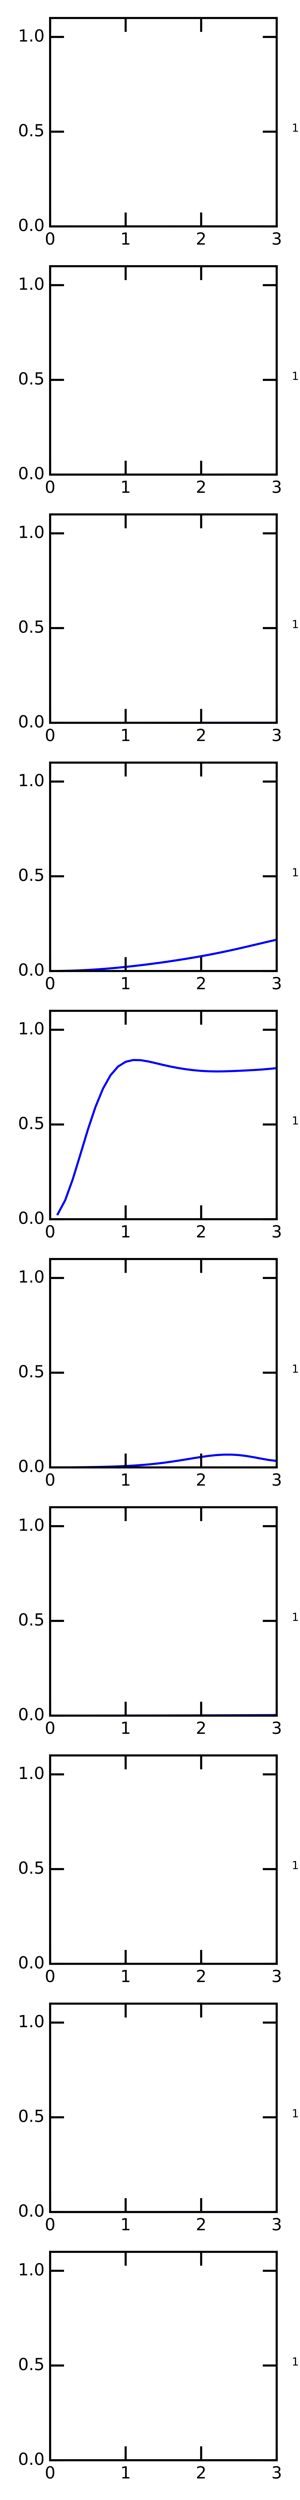 <?xml version="1.0" encoding="utf-8" standalone="no"?>
<!DOCTYPE svg PUBLIC "-//W3C//DTD SVG 1.1//EN"
  "http://www.w3.org/Graphics/SVG/1.1/DTD/svg11.dtd">
<!-- Created with matplotlib (http://matplotlib.org/) -->
<svg height="1800pt" version="1.1" viewBox="0 0 216 1800" width="216pt" xmlns="http://www.w3.org/2000/svg" xmlns:xlink="http://www.w3.org/1999/xlink">
 <defs>
  <style type="text/css">
*{stroke-linecap:butt;stroke-linejoin:round;stroke-miterlimit:100000;}
  </style>
 </defs>
 <g id="figure_1">
  <g id="patch_1">
   <path d="M 0 1800 
L 216 1800 
L 216 0 
L 0 0 
z
" style="fill:#ffffff;"/>
  </g>
  <g id="axes_1">
   <g id="patch_2">
    <path d="M 36.085 163.004 
L 199.215 163.004 
L 199.215 12.96 
L 36.085 12.96 
z
" style="fill:#ffffff;"/>
   </g>
   <g id="line2d_1">
    <path clip-path="url(#p76b1f3bb4d)" d="M 41.523 163.004 
L 46.96 163.004 
L 52.398 163.004 
L 57.836 163.004 
L 63.273 163.004 
L 68.711 163.003 
L 74.149 163.003 
L 79.586 163.003 
L 85.024 163.003 
L 90.462 163.003 
L 95.899 163.002 
L 101.337 163.002 
L 106.775 163.002 
L 112.212 163.001 
L 117.65 163.001 
L 123.088 163.001 
L 128.525 163 
L 133.963 163 
L 139.401 163 
L 144.838 162.999 
L 150.276 162.999 
L 155.714 162.999 
L 161.151 162.998 
L 166.589 162.998 
L 172.027 162.998 
L 177.464 162.997 
L 182.902 162.997 
L 188.34 162.996 
L 193.777 162.995 
L 199.215 162.995 
" style="fill:none;stroke:#0000ff;stroke-linecap:square;stroke-width:1.5;"/>
   </g>
   <g id="patch_3">
    <path d="M 36.085 12.96 
L 199.215 12.96 
" style="fill:none;stroke:#000000;stroke-linecap:square;stroke-linejoin:miter;stroke-width:1.5;"/>
   </g>
   <g id="patch_4">
    <path d="M 199.215 163.004 
L 199.215 12.96 
" style="fill:none;stroke:#000000;stroke-linecap:square;stroke-linejoin:miter;stroke-width:1.5;"/>
   </g>
   <g id="patch_5">
    <path d="M 36.085 163.004 
L 199.215 163.004 
" style="fill:none;stroke:#000000;stroke-linecap:square;stroke-linejoin:miter;stroke-width:1.5;"/>
   </g>
   <g id="patch_6">
    <path d="M 36.085 163.004 
L 36.085 12.96 
" style="fill:none;stroke:#000000;stroke-linecap:square;stroke-linejoin:miter;stroke-width:1.5;"/>
   </g>
   <g id="matplotlib.axis_1">
    <g id="xtick_1">
     <g id="line2d_2">
      <defs>
       <path d="M 0 0 
L 0 -10 
" id="me2722456f4" style="stroke:#000000;stroke-width:1.5;"/>
      </defs>
      <g>
       <use style="stroke:#000000;stroke-width:1.5;" x="36.085" xlink:href="#me2722456f4" y="163.004"/>
      </g>
     </g>
     <g id="line2d_3">
      <defs>
       <path d="M 0 0 
L 0 10 
" id="md35b32db02" style="stroke:#000000;stroke-width:1.5;"/>
      </defs>
      <g>
       <use style="stroke:#000000;stroke-width:1.5;" x="36.085" xlink:href="#md35b32db02" y="12.96"/>
      </g>
     </g>
     <g id="text_1">
      <!-- 0 -->
      <defs>
       <path d="M 31.781 66.406 
Q 24.172 66.406 20.328 58.906 
Q 16.5 51.422 16.5 36.375 
Q 16.5 21.391 20.328 13.891 
Q 24.172 6.391 31.781 6.391 
Q 39.453 6.391 43.281 13.891 
Q 47.125 21.391 47.125 36.375 
Q 47.125 51.422 43.281 58.906 
Q 39.453 66.406 31.781 66.406 
M 31.781 74.219 
Q 44.047 74.219 50.516 64.516 
Q 56.984 54.828 56.984 36.375 
Q 56.984 17.969 50.516 8.266 
Q 44.047 -1.422 31.781 -1.422 
Q 19.531 -1.422 13.062 8.266 
Q 6.594 17.969 6.594 36.375 
Q 6.594 54.828 13.062 64.516 
Q 19.531 74.219 31.781 74.219 
" id="BitstreamVeraSans-Roman-30"/>
      </defs>
      <g transform="translate(32.267 176.122)scale(0.12 -0.12)">
       <use xlink:href="#BitstreamVeraSans-Roman-30"/>
      </g>
     </g>
    </g>
    <g id="xtick_2">
     <g id="line2d_4">
      <g>
       <use style="stroke:#000000;stroke-width:1.5;" x="90.462" xlink:href="#me2722456f4" y="163.004"/>
      </g>
     </g>
     <g id="line2d_5">
      <g>
       <use style="stroke:#000000;stroke-width:1.5;" x="90.462" xlink:href="#md35b32db02" y="12.96"/>
      </g>
     </g>
     <g id="text_2">
      <!-- 1 -->
      <defs>
       <path d="M 12.406 8.297 
L 28.516 8.297 
L 28.516 63.922 
L 10.984 60.406 
L 10.984 69.391 
L 28.422 72.906 
L 38.281 72.906 
L 38.281 8.297 
L 54.391 8.297 
L 54.391 0 
L 12.406 0 
z
" id="BitstreamVeraSans-Roman-31"/>
      </defs>
      <g transform="translate(86.644 176.122)scale(0.12 -0.12)">
       <use xlink:href="#BitstreamVeraSans-Roman-31"/>
      </g>
     </g>
    </g>
    <g id="xtick_3">
     <g id="line2d_6">
      <g>
       <use style="stroke:#000000;stroke-width:1.5;" x="144.838" xlink:href="#me2722456f4" y="163.004"/>
      </g>
     </g>
     <g id="line2d_7">
      <g>
       <use style="stroke:#000000;stroke-width:1.5;" x="144.838" xlink:href="#md35b32db02" y="12.96"/>
      </g>
     </g>
     <g id="text_3">
      <!-- 2 -->
      <defs>
       <path d="M 19.188 8.297 
L 53.609 8.297 
L 53.609 0 
L 7.328 0 
L 7.328 8.297 
Q 12.938 14.109 22.625 23.891 
Q 32.328 33.688 34.812 36.531 
Q 39.547 41.844 41.422 45.531 
Q 43.312 49.219 43.312 52.781 
Q 43.312 58.594 39.234 62.25 
Q 35.156 65.922 28.609 65.922 
Q 23.969 65.922 18.812 64.312 
Q 13.672 62.703 7.812 59.422 
L 7.812 69.391 
Q 13.766 71.781 18.938 73 
Q 24.125 74.219 28.422 74.219 
Q 39.75 74.219 46.484 68.547 
Q 53.219 62.891 53.219 53.422 
Q 53.219 48.922 51.531 44.891 
Q 49.859 40.875 45.406 35.406 
Q 44.188 33.984 37.641 27.219 
Q 31.109 20.453 19.188 8.297 
" id="BitstreamVeraSans-Roman-32"/>
      </defs>
      <g transform="translate(141.021 176.122)scale(0.12 -0.12)">
       <use xlink:href="#BitstreamVeraSans-Roman-32"/>
      </g>
     </g>
    </g>
    <g id="xtick_4">
     <g id="line2d_8">
      <g>
       <use style="stroke:#000000;stroke-width:1.5;" x="199.215" xlink:href="#me2722456f4" y="163.004"/>
      </g>
     </g>
     <g id="line2d_9">
      <g>
       <use style="stroke:#000000;stroke-width:1.5;" x="199.215" xlink:href="#md35b32db02" y="12.96"/>
      </g>
     </g>
     <g id="text_4">
      <!-- 3 -->
      <defs>
       <path d="M 40.578 39.312 
Q 47.656 37.797 51.625 33 
Q 55.609 28.219 55.609 21.188 
Q 55.609 10.406 48.188 4.484 
Q 40.766 -1.422 27.094 -1.422 
Q 22.516 -1.422 17.656 -0.516 
Q 12.797 0.391 7.625 2.203 
L 7.625 11.719 
Q 11.719 9.328 16.594 8.109 
Q 21.484 6.891 26.812 6.891 
Q 36.078 6.891 40.938 10.547 
Q 45.797 14.203 45.797 21.188 
Q 45.797 27.641 41.281 31.266 
Q 36.766 34.906 28.719 34.906 
L 20.219 34.906 
L 20.219 43.016 
L 29.109 43.016 
Q 36.375 43.016 40.234 45.922 
Q 44.094 48.828 44.094 54.297 
Q 44.094 59.906 40.109 62.906 
Q 36.141 65.922 28.719 65.922 
Q 24.656 65.922 20.016 65.031 
Q 15.375 64.156 9.812 62.312 
L 9.812 71.094 
Q 15.438 72.656 20.344 73.438 
Q 25.25 74.219 29.594 74.219 
Q 40.828 74.219 47.359 69.109 
Q 53.906 64.016 53.906 55.328 
Q 53.906 49.266 50.438 45.094 
Q 46.969 40.922 40.578 39.312 
" id="BitstreamVeraSans-Roman-33"/>
      </defs>
      <g transform="translate(195.397 176.122)scale(0.12 -0.12)">
       <use xlink:href="#BitstreamVeraSans-Roman-33"/>
      </g>
     </g>
    </g>
   </g>
   <g id="matplotlib.axis_2">
    <g id="ytick_1">
     <g id="line2d_10">
      <defs>
       <path d="M 0 0 
L 10 0 
" id="m79f8dd81b1" style="stroke:#000000;stroke-width:1.5;"/>
      </defs>
      <g>
       <use style="stroke:#000000;stroke-width:1.5;" x="36.085" xlink:href="#m79f8dd81b1" y="163.004"/>
      </g>
     </g>
     <g id="line2d_11">
      <defs>
       <path d="M 0 0 
L -10 0 
" id="m4ea65a9a7c" style="stroke:#000000;stroke-width:1.5;"/>
      </defs>
      <g>
       <use style="stroke:#000000;stroke-width:1.5;" x="199.215" xlink:href="#m4ea65a9a7c" y="163.004"/>
      </g>
     </g>
     <g id="text_5">
      <!-- 0.0 -->
      <defs>
       <path d="M 10.688 12.406 
L 21 12.406 
L 21 0 
L 10.688 0 
z
" id="BitstreamVeraSans-Roman-2e"/>
      </defs>
      <g transform="translate(13.001 166.315)scale(0.12 -0.12)">
       <use xlink:href="#BitstreamVeraSans-Roman-30"/>
       <use x="63.623" xlink:href="#BitstreamVeraSans-Roman-2e"/>
       <use x="95.41" xlink:href="#BitstreamVeraSans-Roman-30"/>
      </g>
     </g>
    </g>
    <g id="ytick_2">
     <g id="line2d_12">
      <g>
       <use style="stroke:#000000;stroke-width:1.5;" x="36.085" xlink:href="#m79f8dd81b1" y="94.802"/>
      </g>
     </g>
     <g id="line2d_13">
      <g>
       <use style="stroke:#000000;stroke-width:1.5;" x="199.215" xlink:href="#m4ea65a9a7c" y="94.802"/>
      </g>
     </g>
     <g id="text_6">
      <!-- 0.5 -->
      <defs>
       <path d="M 10.797 72.906 
L 49.516 72.906 
L 49.516 64.594 
L 19.828 64.594 
L 19.828 46.734 
Q 21.969 47.469 24.109 47.828 
Q 26.266 48.188 28.422 48.188 
Q 40.625 48.188 47.75 41.5 
Q 54.891 34.812 54.891 23.391 
Q 54.891 11.625 47.562 5.094 
Q 40.234 -1.422 26.906 -1.422 
Q 22.312 -1.422 17.547 -0.641 
Q 12.797 0.141 7.719 1.703 
L 7.719 11.625 
Q 12.109 9.234 16.797 8.062 
Q 21.484 6.891 26.703 6.891 
Q 35.156 6.891 40.078 11.328 
Q 45.016 15.766 45.016 23.391 
Q 45.016 31 40.078 35.438 
Q 35.156 39.891 26.703 39.891 
Q 22.75 39.891 18.812 39.016 
Q 14.891 38.141 10.797 36.281 
z
" id="BitstreamVeraSans-Roman-35"/>
      </defs>
      <g transform="translate(13.001 98.113)scale(0.12 -0.12)">
       <use xlink:href="#BitstreamVeraSans-Roman-30"/>
       <use x="63.623" xlink:href="#BitstreamVeraSans-Roman-2e"/>
       <use x="95.41" xlink:href="#BitstreamVeraSans-Roman-35"/>
      </g>
     </g>
    </g>
    <g id="ytick_3">
     <g id="line2d_14">
      <g>
       <use style="stroke:#000000;stroke-width:1.5;" x="36.085" xlink:href="#m79f8dd81b1" y="26.6"/>
      </g>
     </g>
     <g id="line2d_15">
      <g>
       <use style="stroke:#000000;stroke-width:1.5;" x="199.215" xlink:href="#m4ea65a9a7c" y="26.6"/>
      </g>
     </g>
     <g id="text_7">
      <!-- 1.0 -->
      <g transform="translate(13.001 29.912)scale(0.12 -0.12)">
       <use xlink:href="#BitstreamVeraSans-Roman-31"/>
       <use x="63.623" xlink:href="#BitstreamVeraSans-Roman-2e"/>
       <use x="95.41" xlink:href="#BitstreamVeraSans-Roman-30"/>
      </g>
     </g>
    </g>
   </g>
   <g id="text_8">
    <!-- 1148.002 -->
    <defs>
     <path d="M 31.781 34.625 
Q 24.75 34.625 20.719 30.859 
Q 16.703 27.094 16.703 20.516 
Q 16.703 13.922 20.719 10.156 
Q 24.75 6.391 31.781 6.391 
Q 38.812 6.391 42.859 10.172 
Q 46.922 13.969 46.922 20.516 
Q 46.922 27.094 42.891 30.859 
Q 38.875 34.625 31.781 34.625 
M 21.922 38.812 
Q 15.578 40.375 12.031 44.719 
Q 8.5 49.078 8.5 55.328 
Q 8.5 64.062 14.719 69.141 
Q 20.953 74.219 31.781 74.219 
Q 42.672 74.219 48.875 69.141 
Q 55.078 64.062 55.078 55.328 
Q 55.078 49.078 51.531 44.719 
Q 48 40.375 41.703 38.812 
Q 48.828 37.156 52.797 32.312 
Q 56.781 27.484 56.781 20.516 
Q 56.781 9.906 50.312 4.234 
Q 43.844 -1.422 31.781 -1.422 
Q 19.734 -1.422 13.25 4.234 
Q 6.781 9.906 6.781 20.516 
Q 6.781 27.484 10.781 32.312 
Q 14.797 37.156 21.922 38.812 
M 18.312 54.391 
Q 18.312 48.734 21.844 45.562 
Q 25.391 42.391 31.781 42.391 
Q 38.141 42.391 41.719 45.562 
Q 45.312 48.734 45.312 54.391 
Q 45.312 60.062 41.719 63.234 
Q 38.141 66.406 31.781 66.406 
Q 25.391 66.406 21.844 63.234 
Q 18.312 60.062 18.312 54.391 
" id="BitstreamVeraSans-Roman-38"/>
     <path d="M 37.797 64.312 
L 12.891 25.391 
L 37.797 25.391 
z
M 35.203 72.906 
L 47.609 72.906 
L 47.609 25.391 
L 58.016 25.391 
L 58.016 17.188 
L 47.609 17.188 
L 47.609 0 
L 37.797 0 
L 37.797 17.188 
L 4.891 17.188 
L 4.891 26.703 
z
" id="BitstreamVeraSans-Roman-34"/>
    </defs>
    <g transform="translate(210.09 94.802)scale(0.08 -0.08)">
     <use xlink:href="#BitstreamVeraSans-Roman-31"/>
     <use x="63.623" xlink:href="#BitstreamVeraSans-Roman-31"/>
     <use x="127.246" xlink:href="#BitstreamVeraSans-Roman-34"/>
     <use x="190.869" xlink:href="#BitstreamVeraSans-Roman-38"/>
     <use x="254.492" xlink:href="#BitstreamVeraSans-Roman-2e"/>
     <use x="286.279" xlink:href="#BitstreamVeraSans-Roman-30"/>
     <use x="349.902" xlink:href="#BitstreamVeraSans-Roman-30"/>
     <use x="413.525" xlink:href="#BitstreamVeraSans-Roman-32"/>
    </g>
   </g>
  </g>
  <g id="axes_2">
   <g id="patch_7">
    <path d="M 36.085 341.708 
L 199.215 341.708 
L 199.215 191.664 
L 36.085 191.664 
z
" style="fill:#ffffff;"/>
   </g>
   <g id="line2d_16">
    <path clip-path="url(#pe24ed955a9)" d="M 41.523 341.708 
L 46.96 341.708 
L 52.398 341.708 
L 57.836 341.707 
L 63.273 341.707 
L 68.711 341.706 
L 74.149 341.706 
L 79.586 341.705 
L 85.024 341.704 
L 90.462 341.703 
L 95.899 341.702 
L 101.337 341.701 
L 106.775 341.699 
L 112.212 341.698 
L 117.65 341.696 
L 123.088 341.695 
L 128.525 341.693 
L 133.963 341.691 
L 139.401 341.689 
L 144.838 341.687 
L 150.276 341.685 
L 155.714 341.683 
L 161.151 341.681 
L 166.589 341.679 
L 172.027 341.678 
L 177.464 341.676 
L 182.902 341.674 
L 188.34 341.673 
L 193.777 341.672 
L 199.215 341.672 
" style="fill:none;stroke:#0000ff;stroke-linecap:square;stroke-width:1.5;"/>
   </g>
   <g id="patch_8">
    <path d="M 36.085 191.664 
L 199.215 191.664 
" style="fill:none;stroke:#000000;stroke-linecap:square;stroke-linejoin:miter;stroke-width:1.5;"/>
   </g>
   <g id="patch_9">
    <path d="M 199.215 341.708 
L 199.215 191.664 
" style="fill:none;stroke:#000000;stroke-linecap:square;stroke-linejoin:miter;stroke-width:1.5;"/>
   </g>
   <g id="patch_10">
    <path d="M 36.085 341.708 
L 199.215 341.708 
" style="fill:none;stroke:#000000;stroke-linecap:square;stroke-linejoin:miter;stroke-width:1.5;"/>
   </g>
   <g id="patch_11">
    <path d="M 36.085 341.708 
L 36.085 191.664 
" style="fill:none;stroke:#000000;stroke-linecap:square;stroke-linejoin:miter;stroke-width:1.5;"/>
   </g>
   <g id="matplotlib.axis_3">
    <g id="xtick_5">
     <g id="line2d_17">
      <g>
       <use style="stroke:#000000;stroke-width:1.5;" x="36.085" xlink:href="#me2722456f4" y="341.708"/>
      </g>
     </g>
     <g id="line2d_18">
      <g>
       <use style="stroke:#000000;stroke-width:1.5;" x="36.085" xlink:href="#md35b32db02" y="191.664"/>
      </g>
     </g>
     <g id="text_9">
      <!-- 0 -->
      <g transform="translate(32.267 354.826)scale(0.12 -0.12)">
       <use xlink:href="#BitstreamVeraSans-Roman-30"/>
      </g>
     </g>
    </g>
    <g id="xtick_6">
     <g id="line2d_19">
      <g>
       <use style="stroke:#000000;stroke-width:1.5;" x="90.462" xlink:href="#me2722456f4" y="341.708"/>
      </g>
     </g>
     <g id="line2d_20">
      <g>
       <use style="stroke:#000000;stroke-width:1.5;" x="90.462" xlink:href="#md35b32db02" y="191.664"/>
      </g>
     </g>
     <g id="text_10">
      <!-- 1 -->
      <g transform="translate(86.644 354.826)scale(0.12 -0.12)">
       <use xlink:href="#BitstreamVeraSans-Roman-31"/>
      </g>
     </g>
    </g>
    <g id="xtick_7">
     <g id="line2d_21">
      <g>
       <use style="stroke:#000000;stroke-width:1.5;" x="144.838" xlink:href="#me2722456f4" y="341.708"/>
      </g>
     </g>
     <g id="line2d_22">
      <g>
       <use style="stroke:#000000;stroke-width:1.5;" x="144.838" xlink:href="#md35b32db02" y="191.664"/>
      </g>
     </g>
     <g id="text_11">
      <!-- 2 -->
      <g transform="translate(141.021 354.826)scale(0.12 -0.12)">
       <use xlink:href="#BitstreamVeraSans-Roman-32"/>
      </g>
     </g>
    </g>
    <g id="xtick_8">
     <g id="line2d_23">
      <g>
       <use style="stroke:#000000;stroke-width:1.5;" x="199.215" xlink:href="#me2722456f4" y="341.708"/>
      </g>
     </g>
     <g id="line2d_24">
      <g>
       <use style="stroke:#000000;stroke-width:1.5;" x="199.215" xlink:href="#md35b32db02" y="191.664"/>
      </g>
     </g>
     <g id="text_12">
      <!-- 3 -->
      <g transform="translate(195.397 354.826)scale(0.12 -0.12)">
       <use xlink:href="#BitstreamVeraSans-Roman-33"/>
      </g>
     </g>
    </g>
   </g>
   <g id="matplotlib.axis_4">
    <g id="ytick_4">
     <g id="line2d_25">
      <g>
       <use style="stroke:#000000;stroke-width:1.5;" x="36.085" xlink:href="#m79f8dd81b1" y="341.708"/>
      </g>
     </g>
     <g id="line2d_26">
      <g>
       <use style="stroke:#000000;stroke-width:1.5;" x="199.215" xlink:href="#m4ea65a9a7c" y="341.708"/>
      </g>
     </g>
     <g id="text_13">
      <!-- 0.0 -->
      <g transform="translate(13.001 345.019)scale(0.12 -0.12)">
       <use xlink:href="#BitstreamVeraSans-Roman-30"/>
       <use x="63.623" xlink:href="#BitstreamVeraSans-Roman-2e"/>
       <use x="95.41" xlink:href="#BitstreamVeraSans-Roman-30"/>
      </g>
     </g>
    </g>
    <g id="ytick_5">
     <g id="line2d_27">
      <g>
       <use style="stroke:#000000;stroke-width:1.5;" x="36.085" xlink:href="#m79f8dd81b1" y="273.506"/>
      </g>
     </g>
     <g id="line2d_28">
      <g>
       <use style="stroke:#000000;stroke-width:1.5;" x="199.215" xlink:href="#m4ea65a9a7c" y="273.506"/>
      </g>
     </g>
     <g id="text_14">
      <!-- 0.5 -->
      <g transform="translate(13.001 276.817)scale(0.12 -0.12)">
       <use xlink:href="#BitstreamVeraSans-Roman-30"/>
       <use x="63.623" xlink:href="#BitstreamVeraSans-Roman-2e"/>
       <use x="95.41" xlink:href="#BitstreamVeraSans-Roman-35"/>
      </g>
     </g>
    </g>
    <g id="ytick_6">
     <g id="line2d_29">
      <g>
       <use style="stroke:#000000;stroke-width:1.5;" x="36.085" xlink:href="#m79f8dd81b1" y="205.304"/>
      </g>
     </g>
     <g id="line2d_30">
      <g>
       <use style="stroke:#000000;stroke-width:1.5;" x="199.215" xlink:href="#m4ea65a9a7c" y="205.304"/>
      </g>
     </g>
     <g id="text_15">
      <!-- 1.0 -->
      <g transform="translate(13.001 208.616)scale(0.12 -0.12)">
       <use xlink:href="#BitstreamVeraSans-Roman-31"/>
       <use x="63.623" xlink:href="#BitstreamVeraSans-Roman-2e"/>
       <use x="95.41" xlink:href="#BitstreamVeraSans-Roman-30"/>
      </g>
     </g>
    </g>
   </g>
   <g id="text_16">
    <!-- 1152.998 -->
    <defs>
     <path d="M 10.984 1.516 
L 10.984 10.5 
Q 14.703 8.734 18.5 7.812 
Q 22.312 6.891 25.984 6.891 
Q 35.75 6.891 40.891 13.453 
Q 46.047 20.016 46.781 33.406 
Q 43.953 29.203 39.594 26.953 
Q 35.25 24.703 29.984 24.703 
Q 19.047 24.703 12.672 31.312 
Q 6.297 37.938 6.297 49.422 
Q 6.297 60.641 12.938 67.422 
Q 19.578 74.219 30.609 74.219 
Q 43.266 74.219 49.922 64.516 
Q 56.594 54.828 56.594 36.375 
Q 56.594 19.141 48.406 8.859 
Q 40.234 -1.422 26.422 -1.422 
Q 22.703 -1.422 18.891 -0.688 
Q 15.094 0.047 10.984 1.516 
M 30.609 32.422 
Q 37.25 32.422 41.125 36.953 
Q 45.016 41.5 45.016 49.422 
Q 45.016 57.281 41.125 61.844 
Q 37.25 66.406 30.609 66.406 
Q 23.969 66.406 20.094 61.844 
Q 16.219 57.281 16.219 49.422 
Q 16.219 41.5 20.094 36.953 
Q 23.969 32.422 30.609 32.422 
" id="BitstreamVeraSans-Roman-39"/>
    </defs>
    <g transform="translate(210.09 273.506)scale(0.08 -0.08)">
     <use xlink:href="#BitstreamVeraSans-Roman-31"/>
     <use x="63.623" xlink:href="#BitstreamVeraSans-Roman-31"/>
     <use x="127.246" xlink:href="#BitstreamVeraSans-Roman-35"/>
     <use x="190.869" xlink:href="#BitstreamVeraSans-Roman-32"/>
     <use x="254.492" xlink:href="#BitstreamVeraSans-Roman-2e"/>
     <use x="286.279" xlink:href="#BitstreamVeraSans-Roman-39"/>
     <use x="349.902" xlink:href="#BitstreamVeraSans-Roman-39"/>
     <use x="413.525" xlink:href="#BitstreamVeraSans-Roman-38"/>
    </g>
   </g>
  </g>
  <g id="axes_3">
   <g id="patch_12">
    <path d="M 36.085 520.412 
L 199.215 520.412 
L 199.215 370.368 
L 36.085 370.368 
z
" style="fill:#ffffff;"/>
   </g>
   <g id="line2d_31">
    <path clip-path="url(#p8f7688a422)" d="M 41.523 520.412 
L 46.96 520.412 
L 52.398 520.411 
L 57.836 520.411 
L 63.273 520.41 
L 68.711 520.409 
L 74.149 520.408 
L 79.586 520.406 
L 85.024 520.404 
L 90.462 520.402 
L 95.899 520.4 
L 101.337 520.397 
L 106.775 520.394 
L 112.212 520.391 
L 117.65 520.387 
L 123.088 520.383 
L 128.525 520.378 
L 133.963 520.374 
L 139.401 520.369 
L 144.838 520.365 
L 150.276 520.36 
L 155.714 520.356 
L 161.151 520.353 
L 166.589 520.35 
L 172.027 520.348 
L 177.464 520.348 
L 182.902 520.349 
L 188.34 520.351 
L 193.777 520.355 
L 199.215 520.36 
" style="fill:none;stroke:#0000ff;stroke-linecap:square;stroke-width:1.5;"/>
   </g>
   <g id="patch_13">
    <path d="M 36.085 370.368 
L 199.215 370.368 
" style="fill:none;stroke:#000000;stroke-linecap:square;stroke-linejoin:miter;stroke-width:1.5;"/>
   </g>
   <g id="patch_14">
    <path d="M 199.215 520.412 
L 199.215 370.368 
" style="fill:none;stroke:#000000;stroke-linecap:square;stroke-linejoin:miter;stroke-width:1.5;"/>
   </g>
   <g id="patch_15">
    <path d="M 36.085 520.412 
L 199.215 520.412 
" style="fill:none;stroke:#000000;stroke-linecap:square;stroke-linejoin:miter;stroke-width:1.5;"/>
   </g>
   <g id="patch_16">
    <path d="M 36.085 520.412 
L 36.085 370.368 
" style="fill:none;stroke:#000000;stroke-linecap:square;stroke-linejoin:miter;stroke-width:1.5;"/>
   </g>
   <g id="matplotlib.axis_5">
    <g id="xtick_9">
     <g id="line2d_32">
      <g>
       <use style="stroke:#000000;stroke-width:1.5;" x="36.085" xlink:href="#me2722456f4" y="520.412"/>
      </g>
     </g>
     <g id="line2d_33">
      <g>
       <use style="stroke:#000000;stroke-width:1.5;" x="36.085" xlink:href="#md35b32db02" y="370.368"/>
      </g>
     </g>
     <g id="text_17">
      <!-- 0 -->
      <g transform="translate(32.267 533.53)scale(0.12 -0.12)">
       <use xlink:href="#BitstreamVeraSans-Roman-30"/>
      </g>
     </g>
    </g>
    <g id="xtick_10">
     <g id="line2d_34">
      <g>
       <use style="stroke:#000000;stroke-width:1.5;" x="90.462" xlink:href="#me2722456f4" y="520.412"/>
      </g>
     </g>
     <g id="line2d_35">
      <g>
       <use style="stroke:#000000;stroke-width:1.5;" x="90.462" xlink:href="#md35b32db02" y="370.368"/>
      </g>
     </g>
     <g id="text_18">
      <!-- 1 -->
      <g transform="translate(86.644 533.53)scale(0.12 -0.12)">
       <use xlink:href="#BitstreamVeraSans-Roman-31"/>
      </g>
     </g>
    </g>
    <g id="xtick_11">
     <g id="line2d_36">
      <g>
       <use style="stroke:#000000;stroke-width:1.5;" x="144.838" xlink:href="#me2722456f4" y="520.412"/>
      </g>
     </g>
     <g id="line2d_37">
      <g>
       <use style="stroke:#000000;stroke-width:1.5;" x="144.838" xlink:href="#md35b32db02" y="370.368"/>
      </g>
     </g>
     <g id="text_19">
      <!-- 2 -->
      <g transform="translate(141.021 533.53)scale(0.12 -0.12)">
       <use xlink:href="#BitstreamVeraSans-Roman-32"/>
      </g>
     </g>
    </g>
    <g id="xtick_12">
     <g id="line2d_38">
      <g>
       <use style="stroke:#000000;stroke-width:1.5;" x="199.215" xlink:href="#me2722456f4" y="520.412"/>
      </g>
     </g>
     <g id="line2d_39">
      <g>
       <use style="stroke:#000000;stroke-width:1.5;" x="199.215" xlink:href="#md35b32db02" y="370.368"/>
      </g>
     </g>
     <g id="text_20">
      <!-- 3 -->
      <g transform="translate(195.397 533.53)scale(0.12 -0.12)">
       <use xlink:href="#BitstreamVeraSans-Roman-33"/>
      </g>
     </g>
    </g>
   </g>
   <g id="matplotlib.axis_6">
    <g id="ytick_7">
     <g id="line2d_40">
      <g>
       <use style="stroke:#000000;stroke-width:1.5;" x="36.085" xlink:href="#m79f8dd81b1" y="520.412"/>
      </g>
     </g>
     <g id="line2d_41">
      <g>
       <use style="stroke:#000000;stroke-width:1.5;" x="199.215" xlink:href="#m4ea65a9a7c" y="520.412"/>
      </g>
     </g>
     <g id="text_21">
      <!-- 0.0 -->
      <g transform="translate(13.001 523.723)scale(0.12 -0.12)">
       <use xlink:href="#BitstreamVeraSans-Roman-30"/>
       <use x="63.623" xlink:href="#BitstreamVeraSans-Roman-2e"/>
       <use x="95.41" xlink:href="#BitstreamVeraSans-Roman-30"/>
      </g>
     </g>
    </g>
    <g id="ytick_8">
     <g id="line2d_42">
      <g>
       <use style="stroke:#000000;stroke-width:1.5;" x="36.085" xlink:href="#m79f8dd81b1" y="452.21"/>
      </g>
     </g>
     <g id="line2d_43">
      <g>
       <use style="stroke:#000000;stroke-width:1.5;" x="199.215" xlink:href="#m4ea65a9a7c" y="452.21"/>
      </g>
     </g>
     <g id="text_22">
      <!-- 0.5 -->
      <g transform="translate(13.001 455.521)scale(0.12 -0.12)">
       <use xlink:href="#BitstreamVeraSans-Roman-30"/>
       <use x="63.623" xlink:href="#BitstreamVeraSans-Roman-2e"/>
       <use x="95.41" xlink:href="#BitstreamVeraSans-Roman-35"/>
      </g>
     </g>
    </g>
    <g id="ytick_9">
     <g id="line2d_44">
      <g>
       <use style="stroke:#000000;stroke-width:1.5;" x="36.085" xlink:href="#m79f8dd81b1" y="384.008"/>
      </g>
     </g>
     <g id="line2d_45">
      <g>
       <use style="stroke:#000000;stroke-width:1.5;" x="199.215" xlink:href="#m4ea65a9a7c" y="384.008"/>
      </g>
     </g>
     <g id="text_23">
      <!-- 1.0 -->
      <g transform="translate(13.001 387.32)scale(0.12 -0.12)">
       <use xlink:href="#BitstreamVeraSans-Roman-31"/>
       <use x="63.623" xlink:href="#BitstreamVeraSans-Roman-2e"/>
       <use x="95.41" xlink:href="#BitstreamVeraSans-Roman-30"/>
      </g>
     </g>
    </g>
   </g>
   <g id="text_24">
    <!-- 1155.997 -->
    <defs>
     <path d="M 8.203 72.906 
L 55.078 72.906 
L 55.078 68.703 
L 28.609 0 
L 18.312 0 
L 43.219 64.594 
L 8.203 64.594 
z
" id="BitstreamVeraSans-Roman-37"/>
    </defs>
    <g transform="translate(210.09 452.21)scale(0.08 -0.08)">
     <use xlink:href="#BitstreamVeraSans-Roman-31"/>
     <use x="63.623" xlink:href="#BitstreamVeraSans-Roman-31"/>
     <use x="127.246" xlink:href="#BitstreamVeraSans-Roman-35"/>
     <use x="190.869" xlink:href="#BitstreamVeraSans-Roman-35"/>
     <use x="254.492" xlink:href="#BitstreamVeraSans-Roman-2e"/>
     <use x="286.279" xlink:href="#BitstreamVeraSans-Roman-39"/>
     <use x="349.902" xlink:href="#BitstreamVeraSans-Roman-39"/>
     <use x="413.525" xlink:href="#BitstreamVeraSans-Roman-37"/>
    </g>
   </g>
  </g>
  <g id="axes_4">
   <g id="patch_17">
    <path d="M 36.085 699.116 
L 199.215 699.116 
L 199.215 549.072 
L 36.085 549.072 
z
" style="fill:#ffffff;"/>
   </g>
   <g id="line2d_46">
    <path clip-path="url(#p1852f7c53d)" d="M 41.523 699.085 
L 46.96 698.992 
L 52.398 698.838 
L 57.836 698.624 
L 63.273 698.351 
L 68.711 698.02 
L 74.149 697.633 
L 79.586 697.192 
L 85.024 696.7 
L 90.462 696.159 
L 95.899 695.572 
L 101.337 694.941 
L 106.775 694.268 
L 112.212 693.556 
L 117.65 692.805 
L 123.088 692.016 
L 128.525 691.188 
L 133.963 690.321 
L 139.401 689.41 
L 144.838 688.454 
L 150.276 687.449 
L 155.714 686.392 
L 161.151 685.28 
L 166.589 684.115 
L 172.027 682.901 
L 177.464 681.646 
L 182.902 680.365 
L 188.34 679.075 
L 193.777 677.8 
L 199.215 676.565 
" style="fill:none;stroke:#0000ff;stroke-linecap:square;stroke-width:1.5;"/>
   </g>
   <g id="patch_18">
    <path d="M 36.085 549.072 
L 199.215 549.072 
" style="fill:none;stroke:#000000;stroke-linecap:square;stroke-linejoin:miter;stroke-width:1.5;"/>
   </g>
   <g id="patch_19">
    <path d="M 199.215 699.116 
L 199.215 549.072 
" style="fill:none;stroke:#000000;stroke-linecap:square;stroke-linejoin:miter;stroke-width:1.5;"/>
   </g>
   <g id="patch_20">
    <path d="M 36.085 699.116 
L 199.215 699.116 
" style="fill:none;stroke:#000000;stroke-linecap:square;stroke-linejoin:miter;stroke-width:1.5;"/>
   </g>
   <g id="patch_21">
    <path d="M 36.085 699.116 
L 36.085 549.072 
" style="fill:none;stroke:#000000;stroke-linecap:square;stroke-linejoin:miter;stroke-width:1.5;"/>
   </g>
   <g id="matplotlib.axis_7">
    <g id="xtick_13">
     <g id="line2d_47">
      <g>
       <use style="stroke:#000000;stroke-width:1.5;" x="36.085" xlink:href="#me2722456f4" y="699.116"/>
      </g>
     </g>
     <g id="line2d_48">
      <g>
       <use style="stroke:#000000;stroke-width:1.5;" x="36.085" xlink:href="#md35b32db02" y="549.072"/>
      </g>
     </g>
     <g id="text_25">
      <!-- 0 -->
      <g transform="translate(32.267 712.234)scale(0.12 -0.12)">
       <use xlink:href="#BitstreamVeraSans-Roman-30"/>
      </g>
     </g>
    </g>
    <g id="xtick_14">
     <g id="line2d_49">
      <g>
       <use style="stroke:#000000;stroke-width:1.5;" x="90.462" xlink:href="#me2722456f4" y="699.116"/>
      </g>
     </g>
     <g id="line2d_50">
      <g>
       <use style="stroke:#000000;stroke-width:1.5;" x="90.462" xlink:href="#md35b32db02" y="549.072"/>
      </g>
     </g>
     <g id="text_26">
      <!-- 1 -->
      <g transform="translate(86.644 712.234)scale(0.12 -0.12)">
       <use xlink:href="#BitstreamVeraSans-Roman-31"/>
      </g>
     </g>
    </g>
    <g id="xtick_15">
     <g id="line2d_51">
      <g>
       <use style="stroke:#000000;stroke-width:1.5;" x="144.838" xlink:href="#me2722456f4" y="699.116"/>
      </g>
     </g>
     <g id="line2d_52">
      <g>
       <use style="stroke:#000000;stroke-width:1.5;" x="144.838" xlink:href="#md35b32db02" y="549.072"/>
      </g>
     </g>
     <g id="text_27">
      <!-- 2 -->
      <g transform="translate(141.021 712.234)scale(0.12 -0.12)">
       <use xlink:href="#BitstreamVeraSans-Roman-32"/>
      </g>
     </g>
    </g>
    <g id="xtick_16">
     <g id="line2d_53">
      <g>
       <use style="stroke:#000000;stroke-width:1.5;" x="199.215" xlink:href="#me2722456f4" y="699.116"/>
      </g>
     </g>
     <g id="line2d_54">
      <g>
       <use style="stroke:#000000;stroke-width:1.5;" x="199.215" xlink:href="#md35b32db02" y="549.072"/>
      </g>
     </g>
     <g id="text_28">
      <!-- 3 -->
      <g transform="translate(195.397 712.234)scale(0.12 -0.12)">
       <use xlink:href="#BitstreamVeraSans-Roman-33"/>
      </g>
     </g>
    </g>
   </g>
   <g id="matplotlib.axis_8">
    <g id="ytick_10">
     <g id="line2d_55">
      <g>
       <use style="stroke:#000000;stroke-width:1.5;" x="36.085" xlink:href="#m79f8dd81b1" y="699.116"/>
      </g>
     </g>
     <g id="line2d_56">
      <g>
       <use style="stroke:#000000;stroke-width:1.5;" x="199.215" xlink:href="#m4ea65a9a7c" y="699.116"/>
      </g>
     </g>
     <g id="text_29">
      <!-- 0.0 -->
      <g transform="translate(13.001 702.427)scale(0.12 -0.12)">
       <use xlink:href="#BitstreamVeraSans-Roman-30"/>
       <use x="63.623" xlink:href="#BitstreamVeraSans-Roman-2e"/>
       <use x="95.41" xlink:href="#BitstreamVeraSans-Roman-30"/>
      </g>
     </g>
    </g>
    <g id="ytick_11">
     <g id="line2d_57">
      <g>
       <use style="stroke:#000000;stroke-width:1.5;" x="36.085" xlink:href="#m79f8dd81b1" y="630.914"/>
      </g>
     </g>
     <g id="line2d_58">
      <g>
       <use style="stroke:#000000;stroke-width:1.5;" x="199.215" xlink:href="#m4ea65a9a7c" y="630.914"/>
      </g>
     </g>
     <g id="text_30">
      <!-- 0.5 -->
      <g transform="translate(13.001 634.225)scale(0.12 -0.12)">
       <use xlink:href="#BitstreamVeraSans-Roman-30"/>
       <use x="63.623" xlink:href="#BitstreamVeraSans-Roman-2e"/>
       <use x="95.41" xlink:href="#BitstreamVeraSans-Roman-35"/>
      </g>
     </g>
    </g>
    <g id="ytick_12">
     <g id="line2d_59">
      <g>
       <use style="stroke:#000000;stroke-width:1.5;" x="36.085" xlink:href="#m79f8dd81b1" y="562.712"/>
      </g>
     </g>
     <g id="line2d_60">
      <g>
       <use style="stroke:#000000;stroke-width:1.5;" x="199.215" xlink:href="#m4ea65a9a7c" y="562.712"/>
      </g>
     </g>
     <g id="text_31">
      <!-- 1.0 -->
      <g transform="translate(13.001 566.024)scale(0.12 -0.12)">
       <use xlink:href="#BitstreamVeraSans-Roman-31"/>
       <use x="63.623" xlink:href="#BitstreamVeraSans-Roman-2e"/>
       <use x="95.41" xlink:href="#BitstreamVeraSans-Roman-30"/>
      </g>
     </g>
    </g>
   </g>
   <g id="text_32">
    <!-- 1159.002 -->
    <g transform="translate(210.09 630.914)scale(0.08 -0.08)">
     <use xlink:href="#BitstreamVeraSans-Roman-31"/>
     <use x="63.623" xlink:href="#BitstreamVeraSans-Roman-31"/>
     <use x="127.246" xlink:href="#BitstreamVeraSans-Roman-35"/>
     <use x="190.869" xlink:href="#BitstreamVeraSans-Roman-39"/>
     <use x="254.492" xlink:href="#BitstreamVeraSans-Roman-2e"/>
     <use x="286.279" xlink:href="#BitstreamVeraSans-Roman-30"/>
     <use x="349.902" xlink:href="#BitstreamVeraSans-Roman-30"/>
     <use x="413.525" xlink:href="#BitstreamVeraSans-Roman-32"/>
    </g>
   </g>
  </g>
  <g id="axes_5">
   <g id="patch_22">
    <path d="M 36.085 877.82 
L 199.215 877.82 
L 199.215 727.776 
L 36.085 727.776 
z
" style="fill:#ffffff;"/>
   </g>
   <g id="line2d_61">
    <path clip-path="url(#p4ef95ab05a)" d="M 41.523 874.234 
L 46.96 864.078 
L 52.398 849.002 
L 57.836 831.287 
L 63.273 813.309 
L 68.711 797.057 
L 74.149 783.826 
L 79.586 774.142 
L 85.024 767.877 
L 90.462 764.476 
L 95.899 763.202 
L 101.337 763.323 
L 106.775 764.229 
L 112.212 765.473 
L 117.65 766.771 
L 123.088 767.968 
L 128.525 769 
L 133.963 769.853 
L 139.401 770.527 
L 144.838 771.017 
L 150.276 771.314 
L 155.714 771.42 
L 161.151 771.361 
L 166.589 771.189 
L 172.027 770.959 
L 177.464 770.701 
L 182.902 770.404 
L 188.34 770.038 
L 193.777 769.582 
L 199.215 769.054 
" style="fill:none;stroke:#0000ff;stroke-linecap:square;stroke-width:1.5;"/>
   </g>
   <g id="patch_23">
    <path d="M 36.085 727.776 
L 199.215 727.776 
" style="fill:none;stroke:#000000;stroke-linecap:square;stroke-linejoin:miter;stroke-width:1.5;"/>
   </g>
   <g id="patch_24">
    <path d="M 199.215 877.82 
L 199.215 727.776 
" style="fill:none;stroke:#000000;stroke-linecap:square;stroke-linejoin:miter;stroke-width:1.5;"/>
   </g>
   <g id="patch_25">
    <path d="M 36.085 877.82 
L 199.215 877.82 
" style="fill:none;stroke:#000000;stroke-linecap:square;stroke-linejoin:miter;stroke-width:1.5;"/>
   </g>
   <g id="patch_26">
    <path d="M 36.085 877.82 
L 36.085 727.776 
" style="fill:none;stroke:#000000;stroke-linecap:square;stroke-linejoin:miter;stroke-width:1.5;"/>
   </g>
   <g id="matplotlib.axis_9">
    <g id="xtick_17">
     <g id="line2d_62">
      <g>
       <use style="stroke:#000000;stroke-width:1.5;" x="36.085" xlink:href="#me2722456f4" y="877.82"/>
      </g>
     </g>
     <g id="line2d_63">
      <g>
       <use style="stroke:#000000;stroke-width:1.5;" x="36.085" xlink:href="#md35b32db02" y="727.776"/>
      </g>
     </g>
     <g id="text_33">
      <!-- 0 -->
      <g transform="translate(32.267 890.938)scale(0.12 -0.12)">
       <use xlink:href="#BitstreamVeraSans-Roman-30"/>
      </g>
     </g>
    </g>
    <g id="xtick_18">
     <g id="line2d_64">
      <g>
       <use style="stroke:#000000;stroke-width:1.5;" x="90.462" xlink:href="#me2722456f4" y="877.82"/>
      </g>
     </g>
     <g id="line2d_65">
      <g>
       <use style="stroke:#000000;stroke-width:1.5;" x="90.462" xlink:href="#md35b32db02" y="727.776"/>
      </g>
     </g>
     <g id="text_34">
      <!-- 1 -->
      <g transform="translate(86.644 890.938)scale(0.12 -0.12)">
       <use xlink:href="#BitstreamVeraSans-Roman-31"/>
      </g>
     </g>
    </g>
    <g id="xtick_19">
     <g id="line2d_66">
      <g>
       <use style="stroke:#000000;stroke-width:1.5;" x="144.838" xlink:href="#me2722456f4" y="877.82"/>
      </g>
     </g>
     <g id="line2d_67">
      <g>
       <use style="stroke:#000000;stroke-width:1.5;" x="144.838" xlink:href="#md35b32db02" y="727.776"/>
      </g>
     </g>
     <g id="text_35">
      <!-- 2 -->
      <g transform="translate(141.021 890.938)scale(0.12 -0.12)">
       <use xlink:href="#BitstreamVeraSans-Roman-32"/>
      </g>
     </g>
    </g>
    <g id="xtick_20">
     <g id="line2d_68">
      <g>
       <use style="stroke:#000000;stroke-width:1.5;" x="199.215" xlink:href="#me2722456f4" y="877.82"/>
      </g>
     </g>
     <g id="line2d_69">
      <g>
       <use style="stroke:#000000;stroke-width:1.5;" x="199.215" xlink:href="#md35b32db02" y="727.776"/>
      </g>
     </g>
     <g id="text_36">
      <!-- 3 -->
      <g transform="translate(195.397 890.938)scale(0.12 -0.12)">
       <use xlink:href="#BitstreamVeraSans-Roman-33"/>
      </g>
     </g>
    </g>
   </g>
   <g id="matplotlib.axis_10">
    <g id="ytick_13">
     <g id="line2d_70">
      <g>
       <use style="stroke:#000000;stroke-width:1.5;" x="36.085" xlink:href="#m79f8dd81b1" y="877.82"/>
      </g>
     </g>
     <g id="line2d_71">
      <g>
       <use style="stroke:#000000;stroke-width:1.5;" x="199.215" xlink:href="#m4ea65a9a7c" y="877.82"/>
      </g>
     </g>
     <g id="text_37">
      <!-- 0.0 -->
      <g transform="translate(13.001 881.131)scale(0.12 -0.12)">
       <use xlink:href="#BitstreamVeraSans-Roman-30"/>
       <use x="63.623" xlink:href="#BitstreamVeraSans-Roman-2e"/>
       <use x="95.41" xlink:href="#BitstreamVeraSans-Roman-30"/>
      </g>
     </g>
    </g>
    <g id="ytick_14">
     <g id="line2d_72">
      <g>
       <use style="stroke:#000000;stroke-width:1.5;" x="36.085" xlink:href="#m79f8dd81b1" y="809.618"/>
      </g>
     </g>
     <g id="line2d_73">
      <g>
       <use style="stroke:#000000;stroke-width:1.5;" x="199.215" xlink:href="#m4ea65a9a7c" y="809.618"/>
      </g>
     </g>
     <g id="text_38">
      <!-- 0.5 -->
      <g transform="translate(13.001 812.929)scale(0.12 -0.12)">
       <use xlink:href="#BitstreamVeraSans-Roman-30"/>
       <use x="63.623" xlink:href="#BitstreamVeraSans-Roman-2e"/>
       <use x="95.41" xlink:href="#BitstreamVeraSans-Roman-35"/>
      </g>
     </g>
    </g>
    <g id="ytick_15">
     <g id="line2d_74">
      <g>
       <use style="stroke:#000000;stroke-width:1.5;" x="36.085" xlink:href="#m79f8dd81b1" y="741.416"/>
      </g>
     </g>
     <g id="line2d_75">
      <g>
       <use style="stroke:#000000;stroke-width:1.5;" x="199.215" xlink:href="#m4ea65a9a7c" y="741.416"/>
      </g>
     </g>
     <g id="text_39">
      <!-- 1.0 -->
      <g transform="translate(13.001 744.728)scale(0.12 -0.12)">
       <use xlink:href="#BitstreamVeraSans-Roman-31"/>
       <use x="63.623" xlink:href="#BitstreamVeraSans-Roman-2e"/>
       <use x="95.41" xlink:href="#BitstreamVeraSans-Roman-30"/>
      </g>
     </g>
    </g>
   </g>
   <g id="text_40">
    <!-- 1163.002 -->
    <defs>
     <path d="M 33.016 40.375 
Q 26.375 40.375 22.484 35.828 
Q 18.609 31.297 18.609 23.391 
Q 18.609 15.531 22.484 10.953 
Q 26.375 6.391 33.016 6.391 
Q 39.656 6.391 43.531 10.953 
Q 47.406 15.531 47.406 23.391 
Q 47.406 31.297 43.531 35.828 
Q 39.656 40.375 33.016 40.375 
M 52.594 71.297 
L 52.594 62.312 
Q 48.875 64.062 45.094 64.984 
Q 41.312 65.922 37.594 65.922 
Q 27.828 65.922 22.672 59.328 
Q 17.531 52.734 16.797 39.406 
Q 19.672 43.656 24.016 45.922 
Q 28.375 48.188 33.594 48.188 
Q 44.578 48.188 50.953 41.516 
Q 57.328 34.859 57.328 23.391 
Q 57.328 12.156 50.688 5.359 
Q 44.047 -1.422 33.016 -1.422 
Q 20.359 -1.422 13.672 8.266 
Q 6.984 17.969 6.984 36.375 
Q 6.984 53.656 15.188 63.938 
Q 23.391 74.219 37.203 74.219 
Q 40.922 74.219 44.703 73.484 
Q 48.484 72.75 52.594 71.297 
" id="BitstreamVeraSans-Roman-36"/>
    </defs>
    <g transform="translate(210.09 809.618)scale(0.08 -0.08)">
     <use xlink:href="#BitstreamVeraSans-Roman-31"/>
     <use x="63.623" xlink:href="#BitstreamVeraSans-Roman-31"/>
     <use x="127.246" xlink:href="#BitstreamVeraSans-Roman-36"/>
     <use x="190.869" xlink:href="#BitstreamVeraSans-Roman-33"/>
     <use x="254.492" xlink:href="#BitstreamVeraSans-Roman-2e"/>
     <use x="286.279" xlink:href="#BitstreamVeraSans-Roman-30"/>
     <use x="349.902" xlink:href="#BitstreamVeraSans-Roman-30"/>
     <use x="413.525" xlink:href="#BitstreamVeraSans-Roman-32"/>
    </g>
   </g>
  </g>
  <g id="axes_6">
   <g id="patch_27">
    <path d="M 36.085 1056.524 
L 199.215 1056.524 
L 199.215 906.48 
L 36.085 906.48 
z
" style="fill:#ffffff;"/>
   </g>
   <g id="line2d_76">
    <path clip-path="url(#pb434621607)" d="M 41.523 1056.517 
L 46.96 1056.494 
L 52.398 1056.456 
L 57.836 1056.401 
L 63.273 1056.328 
L 68.711 1056.233 
L 74.149 1056.112 
L 79.586 1055.958 
L 85.024 1055.766 
L 90.462 1055.524 
L 95.899 1055.222 
L 101.337 1054.849 
L 106.775 1054.392 
L 112.212 1053.843 
L 117.65 1053.197 
L 123.088 1052.455 
L 128.525 1051.631 
L 133.963 1050.748 
L 139.401 1049.848 
L 144.838 1048.984 
L 150.276 1048.225 
L 155.714 1047.646 
L 161.151 1047.321 
L 166.589 1047.309 
L 172.027 1047.643 
L 177.464 1048.306 
L 182.902 1049.225 
L 188.34 1050.261 
L 193.777 1051.213 
L 199.215 1051.837 
" style="fill:none;stroke:#0000ff;stroke-linecap:square;stroke-width:1.5;"/>
   </g>
   <g id="patch_28">
    <path d="M 36.085 906.48 
L 199.215 906.48 
" style="fill:none;stroke:#000000;stroke-linecap:square;stroke-linejoin:miter;stroke-width:1.5;"/>
   </g>
   <g id="patch_29">
    <path d="M 199.215 1056.524 
L 199.215 906.48 
" style="fill:none;stroke:#000000;stroke-linecap:square;stroke-linejoin:miter;stroke-width:1.5;"/>
   </g>
   <g id="patch_30">
    <path d="M 36.085 1056.524 
L 199.215 1056.524 
" style="fill:none;stroke:#000000;stroke-linecap:square;stroke-linejoin:miter;stroke-width:1.5;"/>
   </g>
   <g id="patch_31">
    <path d="M 36.085 1056.524 
L 36.085 906.48 
" style="fill:none;stroke:#000000;stroke-linecap:square;stroke-linejoin:miter;stroke-width:1.5;"/>
   </g>
   <g id="matplotlib.axis_11">
    <g id="xtick_21">
     <g id="line2d_77">
      <g>
       <use style="stroke:#000000;stroke-width:1.5;" x="36.085" xlink:href="#me2722456f4" y="1056.524"/>
      </g>
     </g>
     <g id="line2d_78">
      <g>
       <use style="stroke:#000000;stroke-width:1.5;" x="36.085" xlink:href="#md35b32db02" y="906.48"/>
      </g>
     </g>
     <g id="text_41">
      <!-- 0 -->
      <g transform="translate(32.267 1069.642)scale(0.12 -0.12)">
       <use xlink:href="#BitstreamVeraSans-Roman-30"/>
      </g>
     </g>
    </g>
    <g id="xtick_22">
     <g id="line2d_79">
      <g>
       <use style="stroke:#000000;stroke-width:1.5;" x="90.462" xlink:href="#me2722456f4" y="1056.524"/>
      </g>
     </g>
     <g id="line2d_80">
      <g>
       <use style="stroke:#000000;stroke-width:1.5;" x="90.462" xlink:href="#md35b32db02" y="906.48"/>
      </g>
     </g>
     <g id="text_42">
      <!-- 1 -->
      <g transform="translate(86.644 1069.642)scale(0.12 -0.12)">
       <use xlink:href="#BitstreamVeraSans-Roman-31"/>
      </g>
     </g>
    </g>
    <g id="xtick_23">
     <g id="line2d_81">
      <g>
       <use style="stroke:#000000;stroke-width:1.5;" x="144.838" xlink:href="#me2722456f4" y="1056.524"/>
      </g>
     </g>
     <g id="line2d_82">
      <g>
       <use style="stroke:#000000;stroke-width:1.5;" x="144.838" xlink:href="#md35b32db02" y="906.48"/>
      </g>
     </g>
     <g id="text_43">
      <!-- 2 -->
      <g transform="translate(141.021 1069.642)scale(0.12 -0.12)">
       <use xlink:href="#BitstreamVeraSans-Roman-32"/>
      </g>
     </g>
    </g>
    <g id="xtick_24">
     <g id="line2d_83">
      <g>
       <use style="stroke:#000000;stroke-width:1.5;" x="199.215" xlink:href="#me2722456f4" y="1056.524"/>
      </g>
     </g>
     <g id="line2d_84">
      <g>
       <use style="stroke:#000000;stroke-width:1.5;" x="199.215" xlink:href="#md35b32db02" y="906.48"/>
      </g>
     </g>
     <g id="text_44">
      <!-- 3 -->
      <g transform="translate(195.397 1069.642)scale(0.12 -0.12)">
       <use xlink:href="#BitstreamVeraSans-Roman-33"/>
      </g>
     </g>
    </g>
   </g>
   <g id="matplotlib.axis_12">
    <g id="ytick_16">
     <g id="line2d_85">
      <g>
       <use style="stroke:#000000;stroke-width:1.5;" x="36.085" xlink:href="#m79f8dd81b1" y="1056.524"/>
      </g>
     </g>
     <g id="line2d_86">
      <g>
       <use style="stroke:#000000;stroke-width:1.5;" x="199.215" xlink:href="#m4ea65a9a7c" y="1056.524"/>
      </g>
     </g>
     <g id="text_45">
      <!-- 0.0 -->
      <g transform="translate(13.001 1059.835)scale(0.12 -0.12)">
       <use xlink:href="#BitstreamVeraSans-Roman-30"/>
       <use x="63.623" xlink:href="#BitstreamVeraSans-Roman-2e"/>
       <use x="95.41" xlink:href="#BitstreamVeraSans-Roman-30"/>
      </g>
     </g>
    </g>
    <g id="ytick_17">
     <g id="line2d_87">
      <g>
       <use style="stroke:#000000;stroke-width:1.5;" x="36.085" xlink:href="#m79f8dd81b1" y="988.322"/>
      </g>
     </g>
     <g id="line2d_88">
      <g>
       <use style="stroke:#000000;stroke-width:1.5;" x="199.215" xlink:href="#m4ea65a9a7c" y="988.322"/>
      </g>
     </g>
     <g id="text_46">
      <!-- 0.5 -->
      <g transform="translate(13.001 991.633)scale(0.12 -0.12)">
       <use xlink:href="#BitstreamVeraSans-Roman-30"/>
       <use x="63.623" xlink:href="#BitstreamVeraSans-Roman-2e"/>
       <use x="95.41" xlink:href="#BitstreamVeraSans-Roman-35"/>
      </g>
     </g>
    </g>
    <g id="ytick_18">
     <g id="line2d_89">
      <g>
       <use style="stroke:#000000;stroke-width:1.5;" x="36.085" xlink:href="#m79f8dd81b1" y="920.12"/>
      </g>
     </g>
     <g id="line2d_90">
      <g>
       <use style="stroke:#000000;stroke-width:1.5;" x="199.215" xlink:href="#m4ea65a9a7c" y="920.12"/>
      </g>
     </g>
     <g id="text_47">
      <!-- 1.0 -->
      <g transform="translate(13.001 923.432)scale(0.12 -0.12)">
       <use xlink:href="#BitstreamVeraSans-Roman-31"/>
       <use x="63.623" xlink:href="#BitstreamVeraSans-Roman-2e"/>
       <use x="95.41" xlink:href="#BitstreamVeraSans-Roman-30"/>
      </g>
     </g>
    </g>
   </g>
   <g id="text_48">
    <!-- 1166.405 -->
    <g transform="translate(210.09 988.322)scale(0.08 -0.08)">
     <use xlink:href="#BitstreamVeraSans-Roman-31"/>
     <use x="63.623" xlink:href="#BitstreamVeraSans-Roman-31"/>
     <use x="127.246" xlink:href="#BitstreamVeraSans-Roman-36"/>
     <use x="190.869" xlink:href="#BitstreamVeraSans-Roman-36"/>
     <use x="254.492" xlink:href="#BitstreamVeraSans-Roman-2e"/>
     <use x="286.279" xlink:href="#BitstreamVeraSans-Roman-34"/>
     <use x="349.902" xlink:href="#BitstreamVeraSans-Roman-30"/>
     <use x="413.525" xlink:href="#BitstreamVeraSans-Roman-35"/>
    </g>
   </g>
  </g>
  <g id="axes_7">
   <g id="patch_32">
    <path d="M 36.085 1235.228 
L 199.215 1235.228 
L 199.215 1085.184 
L 36.085 1085.184 
z
" style="fill:#ffffff;"/>
   </g>
   <g id="line2d_91">
    <path clip-path="url(#pc7bca2694d)" d="M 41.523 1235.228 
L 46.96 1235.226 
L 52.398 1235.224 
L 57.836 1235.221 
L 63.273 1235.217 
L 68.711 1235.212 
L 74.149 1235.206 
L 79.586 1235.199 
L 85.024 1235.192 
L 90.462 1235.183 
L 95.899 1235.174 
L 101.337 1235.164 
L 106.775 1235.153 
L 112.212 1235.142 
L 117.65 1235.129 
L 123.088 1235.116 
L 128.525 1235.102 
L 133.963 1235.087 
L 139.401 1235.072 
L 144.838 1235.056 
L 150.276 1235.038 
L 155.714 1235.02 
L 161.151 1235.001 
L 166.589 1234.98 
L 172.027 1234.958 
L 177.464 1234.935 
L 182.902 1234.909 
L 188.34 1234.882 
L 193.777 1234.852 
L 199.215 1234.82 
" style="fill:none;stroke:#0000ff;stroke-linecap:square;stroke-width:1.5;"/>
   </g>
   <g id="patch_33">
    <path d="M 36.085 1085.184 
L 199.215 1085.184 
" style="fill:none;stroke:#000000;stroke-linecap:square;stroke-linejoin:miter;stroke-width:1.5;"/>
   </g>
   <g id="patch_34">
    <path d="M 199.215 1235.228 
L 199.215 1085.184 
" style="fill:none;stroke:#000000;stroke-linecap:square;stroke-linejoin:miter;stroke-width:1.5;"/>
   </g>
   <g id="patch_35">
    <path d="M 36.085 1235.228 
L 199.215 1235.228 
" style="fill:none;stroke:#000000;stroke-linecap:square;stroke-linejoin:miter;stroke-width:1.5;"/>
   </g>
   <g id="patch_36">
    <path d="M 36.085 1235.228 
L 36.085 1085.184 
" style="fill:none;stroke:#000000;stroke-linecap:square;stroke-linejoin:miter;stroke-width:1.5;"/>
   </g>
   <g id="matplotlib.axis_13">
    <g id="xtick_25">
     <g id="line2d_92">
      <g>
       <use style="stroke:#000000;stroke-width:1.5;" x="36.085" xlink:href="#me2722456f4" y="1235.228"/>
      </g>
     </g>
     <g id="line2d_93">
      <g>
       <use style="stroke:#000000;stroke-width:1.5;" x="36.085" xlink:href="#md35b32db02" y="1085.184"/>
      </g>
     </g>
     <g id="text_49">
      <!-- 0 -->
      <g transform="translate(32.267 1248.346)scale(0.12 -0.12)">
       <use xlink:href="#BitstreamVeraSans-Roman-30"/>
      </g>
     </g>
    </g>
    <g id="xtick_26">
     <g id="line2d_94">
      <g>
       <use style="stroke:#000000;stroke-width:1.5;" x="90.462" xlink:href="#me2722456f4" y="1235.228"/>
      </g>
     </g>
     <g id="line2d_95">
      <g>
       <use style="stroke:#000000;stroke-width:1.5;" x="90.462" xlink:href="#md35b32db02" y="1085.184"/>
      </g>
     </g>
     <g id="text_50">
      <!-- 1 -->
      <g transform="translate(86.644 1248.346)scale(0.12 -0.12)">
       <use xlink:href="#BitstreamVeraSans-Roman-31"/>
      </g>
     </g>
    </g>
    <g id="xtick_27">
     <g id="line2d_96">
      <g>
       <use style="stroke:#000000;stroke-width:1.5;" x="144.838" xlink:href="#me2722456f4" y="1235.228"/>
      </g>
     </g>
     <g id="line2d_97">
      <g>
       <use style="stroke:#000000;stroke-width:1.5;" x="144.838" xlink:href="#md35b32db02" y="1085.184"/>
      </g>
     </g>
     <g id="text_51">
      <!-- 2 -->
      <g transform="translate(141.021 1248.346)scale(0.12 -0.12)">
       <use xlink:href="#BitstreamVeraSans-Roman-32"/>
      </g>
     </g>
    </g>
    <g id="xtick_28">
     <g id="line2d_98">
      <g>
       <use style="stroke:#000000;stroke-width:1.5;" x="199.215" xlink:href="#me2722456f4" y="1235.228"/>
      </g>
     </g>
     <g id="line2d_99">
      <g>
       <use style="stroke:#000000;stroke-width:1.5;" x="199.215" xlink:href="#md35b32db02" y="1085.184"/>
      </g>
     </g>
     <g id="text_52">
      <!-- 3 -->
      <g transform="translate(195.397 1248.346)scale(0.12 -0.12)">
       <use xlink:href="#BitstreamVeraSans-Roman-33"/>
      </g>
     </g>
    </g>
   </g>
   <g id="matplotlib.axis_14">
    <g id="ytick_19">
     <g id="line2d_100">
      <g>
       <use style="stroke:#000000;stroke-width:1.5;" x="36.085" xlink:href="#m79f8dd81b1" y="1235.228"/>
      </g>
     </g>
     <g id="line2d_101">
      <g>
       <use style="stroke:#000000;stroke-width:1.5;" x="199.215" xlink:href="#m4ea65a9a7c" y="1235.228"/>
      </g>
     </g>
     <g id="text_53">
      <!-- 0.0 -->
      <g transform="translate(13.001 1238.539)scale(0.12 -0.12)">
       <use xlink:href="#BitstreamVeraSans-Roman-30"/>
       <use x="63.623" xlink:href="#BitstreamVeraSans-Roman-2e"/>
       <use x="95.41" xlink:href="#BitstreamVeraSans-Roman-30"/>
      </g>
     </g>
    </g>
    <g id="ytick_20">
     <g id="line2d_102">
      <g>
       <use style="stroke:#000000;stroke-width:1.5;" x="36.085" xlink:href="#m79f8dd81b1" y="1167.026"/>
      </g>
     </g>
     <g id="line2d_103">
      <g>
       <use style="stroke:#000000;stroke-width:1.5;" x="199.215" xlink:href="#m4ea65a9a7c" y="1167.026"/>
      </g>
     </g>
     <g id="text_54">
      <!-- 0.5 -->
      <g transform="translate(13.001 1170.337)scale(0.12 -0.12)">
       <use xlink:href="#BitstreamVeraSans-Roman-30"/>
       <use x="63.623" xlink:href="#BitstreamVeraSans-Roman-2e"/>
       <use x="95.41" xlink:href="#BitstreamVeraSans-Roman-35"/>
      </g>
     </g>
    </g>
    <g id="ytick_21">
     <g id="line2d_104">
      <g>
       <use style="stroke:#000000;stroke-width:1.5;" x="36.085" xlink:href="#m79f8dd81b1" y="1098.824"/>
      </g>
     </g>
     <g id="line2d_105">
      <g>
       <use style="stroke:#000000;stroke-width:1.5;" x="199.215" xlink:href="#m4ea65a9a7c" y="1098.824"/>
      </g>
     </g>
     <g id="text_55">
      <!-- 1.0 -->
      <g transform="translate(13.001 1102.136)scale(0.12 -0.12)">
       <use xlink:href="#BitstreamVeraSans-Roman-31"/>
       <use x="63.623" xlink:href="#BitstreamVeraSans-Roman-2e"/>
       <use x="95.41" xlink:href="#BitstreamVeraSans-Roman-30"/>
      </g>
     </g>
    </g>
   </g>
   <g id="text_56">
    <!-- 1170.004 -->
    <g transform="translate(210.09 1167.026)scale(0.08 -0.08)">
     <use xlink:href="#BitstreamVeraSans-Roman-31"/>
     <use x="63.623" xlink:href="#BitstreamVeraSans-Roman-31"/>
     <use x="127.246" xlink:href="#BitstreamVeraSans-Roman-37"/>
     <use x="190.869" xlink:href="#BitstreamVeraSans-Roman-30"/>
     <use x="254.492" xlink:href="#BitstreamVeraSans-Roman-2e"/>
     <use x="286.279" xlink:href="#BitstreamVeraSans-Roman-30"/>
     <use x="349.902" xlink:href="#BitstreamVeraSans-Roman-30"/>
     <use x="413.525" xlink:href="#BitstreamVeraSans-Roman-34"/>
    </g>
   </g>
  </g>
  <g id="axes_8">
   <g id="patch_37">
    <path d="M 36.085 1413.932 
L 199.215 1413.932 
L 199.215 1263.888 
L 36.085 1263.888 
z
" style="fill:#ffffff;"/>
   </g>
   <g id="line2d_106">
    <path clip-path="url(#p8d2f369b5d)" d="M 41.523 1413.932 
L 46.96 1413.932 
L 52.398 1413.932 
L 57.836 1413.932 
L 63.273 1413.932 
L 68.711 1413.932 
L 74.149 1413.932 
L 79.586 1413.932 
L 85.024 1413.932 
L 90.462 1413.932 
L 95.899 1413.932 
L 101.337 1413.932 
L 106.775 1413.932 
L 112.212 1413.931 
L 117.65 1413.931 
L 123.088 1413.931 
L 128.525 1413.931 
L 133.963 1413.931 
L 139.401 1413.931 
L 144.838 1413.931 
L 150.276 1413.931 
L 155.714 1413.931 
L 161.151 1413.931 
L 166.589 1413.931 
L 172.027 1413.931 
L 177.464 1413.931 
L 182.902 1413.931 
L 188.34 1413.932 
L 193.777 1413.932 
L 199.215 1413.932 
" style="fill:none;stroke:#0000ff;stroke-linecap:square;stroke-width:1.5;"/>
   </g>
   <g id="patch_38">
    <path d="M 36.085 1263.888 
L 199.215 1263.888 
" style="fill:none;stroke:#000000;stroke-linecap:square;stroke-linejoin:miter;stroke-width:1.5;"/>
   </g>
   <g id="patch_39">
    <path d="M 199.215 1413.932 
L 199.215 1263.888 
" style="fill:none;stroke:#000000;stroke-linecap:square;stroke-linejoin:miter;stroke-width:1.5;"/>
   </g>
   <g id="patch_40">
    <path d="M 36.085 1413.932 
L 199.215 1413.932 
" style="fill:none;stroke:#000000;stroke-linecap:square;stroke-linejoin:miter;stroke-width:1.5;"/>
   </g>
   <g id="patch_41">
    <path d="M 36.085 1413.932 
L 36.085 1263.888 
" style="fill:none;stroke:#000000;stroke-linecap:square;stroke-linejoin:miter;stroke-width:1.5;"/>
   </g>
   <g id="matplotlib.axis_15">
    <g id="xtick_29">
     <g id="line2d_107">
      <g>
       <use style="stroke:#000000;stroke-width:1.5;" x="36.085" xlink:href="#me2722456f4" y="1413.932"/>
      </g>
     </g>
     <g id="line2d_108">
      <g>
       <use style="stroke:#000000;stroke-width:1.5;" x="36.085" xlink:href="#md35b32db02" y="1263.888"/>
      </g>
     </g>
     <g id="text_57">
      <!-- 0 -->
      <g transform="translate(32.267 1427.05)scale(0.12 -0.12)">
       <use xlink:href="#BitstreamVeraSans-Roman-30"/>
      </g>
     </g>
    </g>
    <g id="xtick_30">
     <g id="line2d_109">
      <g>
       <use style="stroke:#000000;stroke-width:1.5;" x="90.462" xlink:href="#me2722456f4" y="1413.932"/>
      </g>
     </g>
     <g id="line2d_110">
      <g>
       <use style="stroke:#000000;stroke-width:1.5;" x="90.462" xlink:href="#md35b32db02" y="1263.888"/>
      </g>
     </g>
     <g id="text_58">
      <!-- 1 -->
      <g transform="translate(86.644 1427.05)scale(0.12 -0.12)">
       <use xlink:href="#BitstreamVeraSans-Roman-31"/>
      </g>
     </g>
    </g>
    <g id="xtick_31">
     <g id="line2d_111">
      <g>
       <use style="stroke:#000000;stroke-width:1.5;" x="144.838" xlink:href="#me2722456f4" y="1413.932"/>
      </g>
     </g>
     <g id="line2d_112">
      <g>
       <use style="stroke:#000000;stroke-width:1.5;" x="144.838" xlink:href="#md35b32db02" y="1263.888"/>
      </g>
     </g>
     <g id="text_59">
      <!-- 2 -->
      <g transform="translate(141.021 1427.05)scale(0.12 -0.12)">
       <use xlink:href="#BitstreamVeraSans-Roman-32"/>
      </g>
     </g>
    </g>
    <g id="xtick_32">
     <g id="line2d_113">
      <g>
       <use style="stroke:#000000;stroke-width:1.5;" x="199.215" xlink:href="#me2722456f4" y="1413.932"/>
      </g>
     </g>
     <g id="line2d_114">
      <g>
       <use style="stroke:#000000;stroke-width:1.5;" x="199.215" xlink:href="#md35b32db02" y="1263.888"/>
      </g>
     </g>
     <g id="text_60">
      <!-- 3 -->
      <g transform="translate(195.397 1427.05)scale(0.12 -0.12)">
       <use xlink:href="#BitstreamVeraSans-Roman-33"/>
      </g>
     </g>
    </g>
   </g>
   <g id="matplotlib.axis_16">
    <g id="ytick_22">
     <g id="line2d_115">
      <g>
       <use style="stroke:#000000;stroke-width:1.5;" x="36.085" xlink:href="#m79f8dd81b1" y="1413.932"/>
      </g>
     </g>
     <g id="line2d_116">
      <g>
       <use style="stroke:#000000;stroke-width:1.5;" x="199.215" xlink:href="#m4ea65a9a7c" y="1413.932"/>
      </g>
     </g>
     <g id="text_61">
      <!-- 0.0 -->
      <g transform="translate(13.001 1417.243)scale(0.12 -0.12)">
       <use xlink:href="#BitstreamVeraSans-Roman-30"/>
       <use x="63.623" xlink:href="#BitstreamVeraSans-Roman-2e"/>
       <use x="95.41" xlink:href="#BitstreamVeraSans-Roman-30"/>
      </g>
     </g>
    </g>
    <g id="ytick_23">
     <g id="line2d_117">
      <g>
       <use style="stroke:#000000;stroke-width:1.5;" x="36.085" xlink:href="#m79f8dd81b1" y="1345.73"/>
      </g>
     </g>
     <g id="line2d_118">
      <g>
       <use style="stroke:#000000;stroke-width:1.5;" x="199.215" xlink:href="#m4ea65a9a7c" y="1345.73"/>
      </g>
     </g>
     <g id="text_62">
      <!-- 0.5 -->
      <g transform="translate(13.001 1349.041)scale(0.12 -0.12)">
       <use xlink:href="#BitstreamVeraSans-Roman-30"/>
       <use x="63.623" xlink:href="#BitstreamVeraSans-Roman-2e"/>
       <use x="95.41" xlink:href="#BitstreamVeraSans-Roman-35"/>
      </g>
     </g>
    </g>
    <g id="ytick_24">
     <g id="line2d_119">
      <g>
       <use style="stroke:#000000;stroke-width:1.5;" x="36.085" xlink:href="#m79f8dd81b1" y="1277.528"/>
      </g>
     </g>
     <g id="line2d_120">
      <g>
       <use style="stroke:#000000;stroke-width:1.5;" x="199.215" xlink:href="#m4ea65a9a7c" y="1277.528"/>
      </g>
     </g>
     <g id="text_63">
      <!-- 1.0 -->
      <g transform="translate(13.001 1280.84)scale(0.12 -0.12)">
       <use xlink:href="#BitstreamVeraSans-Roman-31"/>
       <use x="63.623" xlink:href="#BitstreamVeraSans-Roman-2e"/>
       <use x="95.41" xlink:href="#BitstreamVeraSans-Roman-30"/>
      </g>
     </g>
    </g>
   </g>
   <g id="text_64">
    <!-- 1174.404 -->
    <g transform="translate(210.09 1345.73)scale(0.08 -0.08)">
     <use xlink:href="#BitstreamVeraSans-Roman-31"/>
     <use x="63.623" xlink:href="#BitstreamVeraSans-Roman-31"/>
     <use x="127.246" xlink:href="#BitstreamVeraSans-Roman-37"/>
     <use x="190.869" xlink:href="#BitstreamVeraSans-Roman-34"/>
     <use x="254.492" xlink:href="#BitstreamVeraSans-Roman-2e"/>
     <use x="286.279" xlink:href="#BitstreamVeraSans-Roman-34"/>
     <use x="349.902" xlink:href="#BitstreamVeraSans-Roman-30"/>
     <use x="413.525" xlink:href="#BitstreamVeraSans-Roman-34"/>
    </g>
   </g>
  </g>
  <g id="axes_9">
   <g id="patch_42">
    <path d="M 36.085 1592.636 
L 199.215 1592.636 
L 199.215 1442.592 
L 36.085 1442.592 
z
" style="fill:#ffffff;"/>
   </g>
   <g id="line2d_121">
    <path clip-path="url(#p3dfaf22550)" d="M 41.523 1592.636 
L 46.96 1592.636 
L 52.398 1592.635 
L 57.836 1592.635 
L 63.273 1592.634 
L 68.711 1592.633 
L 74.149 1592.632 
L 79.586 1592.631 
L 85.024 1592.63 
L 90.462 1592.629 
L 95.899 1592.628 
L 101.337 1592.627 
L 106.775 1592.625 
L 112.212 1592.624 
L 117.65 1592.622 
L 123.088 1592.621 
L 128.525 1592.62 
L 133.963 1592.619 
L 139.401 1592.617 
L 144.838 1592.616 
L 150.276 1592.616 
L 155.714 1592.615 
L 161.151 1592.615 
L 166.589 1592.614 
L 172.027 1592.614 
L 177.464 1592.615 
L 182.902 1592.615 
L 188.34 1592.616 
L 193.777 1592.617 
L 199.215 1592.618 
" style="fill:none;stroke:#0000ff;stroke-linecap:square;stroke-width:1.5;"/>
   </g>
   <g id="patch_43">
    <path d="M 36.085 1442.592 
L 199.215 1442.592 
" style="fill:none;stroke:#000000;stroke-linecap:square;stroke-linejoin:miter;stroke-width:1.5;"/>
   </g>
   <g id="patch_44">
    <path d="M 199.215 1592.636 
L 199.215 1442.592 
" style="fill:none;stroke:#000000;stroke-linecap:square;stroke-linejoin:miter;stroke-width:1.5;"/>
   </g>
   <g id="patch_45">
    <path d="M 36.085 1592.636 
L 199.215 1592.636 
" style="fill:none;stroke:#000000;stroke-linecap:square;stroke-linejoin:miter;stroke-width:1.5;"/>
   </g>
   <g id="patch_46">
    <path d="M 36.085 1592.636 
L 36.085 1442.592 
" style="fill:none;stroke:#000000;stroke-linecap:square;stroke-linejoin:miter;stroke-width:1.5;"/>
   </g>
   <g id="matplotlib.axis_17">
    <g id="xtick_33">
     <g id="line2d_122">
      <g>
       <use style="stroke:#000000;stroke-width:1.5;" x="36.085" xlink:href="#me2722456f4" y="1592.636"/>
      </g>
     </g>
     <g id="line2d_123">
      <g>
       <use style="stroke:#000000;stroke-width:1.5;" x="36.085" xlink:href="#md35b32db02" y="1442.592"/>
      </g>
     </g>
     <g id="text_65">
      <!-- 0 -->
      <g transform="translate(32.267 1605.754)scale(0.12 -0.12)">
       <use xlink:href="#BitstreamVeraSans-Roman-30"/>
      </g>
     </g>
    </g>
    <g id="xtick_34">
     <g id="line2d_124">
      <g>
       <use style="stroke:#000000;stroke-width:1.5;" x="90.462" xlink:href="#me2722456f4" y="1592.636"/>
      </g>
     </g>
     <g id="line2d_125">
      <g>
       <use style="stroke:#000000;stroke-width:1.5;" x="90.462" xlink:href="#md35b32db02" y="1442.592"/>
      </g>
     </g>
     <g id="text_66">
      <!-- 1 -->
      <g transform="translate(86.644 1605.754)scale(0.12 -0.12)">
       <use xlink:href="#BitstreamVeraSans-Roman-31"/>
      </g>
     </g>
    </g>
    <g id="xtick_35">
     <g id="line2d_126">
      <g>
       <use style="stroke:#000000;stroke-width:1.5;" x="144.838" xlink:href="#me2722456f4" y="1592.636"/>
      </g>
     </g>
     <g id="line2d_127">
      <g>
       <use style="stroke:#000000;stroke-width:1.5;" x="144.838" xlink:href="#md35b32db02" y="1442.592"/>
      </g>
     </g>
     <g id="text_67">
      <!-- 2 -->
      <g transform="translate(141.021 1605.754)scale(0.12 -0.12)">
       <use xlink:href="#BitstreamVeraSans-Roman-32"/>
      </g>
     </g>
    </g>
    <g id="xtick_36">
     <g id="line2d_128">
      <g>
       <use style="stroke:#000000;stroke-width:1.5;" x="199.215" xlink:href="#me2722456f4" y="1592.636"/>
      </g>
     </g>
     <g id="line2d_129">
      <g>
       <use style="stroke:#000000;stroke-width:1.5;" x="199.215" xlink:href="#md35b32db02" y="1442.592"/>
      </g>
     </g>
     <g id="text_68">
      <!-- 3 -->
      <g transform="translate(195.397 1605.754)scale(0.12 -0.12)">
       <use xlink:href="#BitstreamVeraSans-Roman-33"/>
      </g>
     </g>
    </g>
   </g>
   <g id="matplotlib.axis_18">
    <g id="ytick_25">
     <g id="line2d_130">
      <g>
       <use style="stroke:#000000;stroke-width:1.5;" x="36.085" xlink:href="#m79f8dd81b1" y="1592.636"/>
      </g>
     </g>
     <g id="line2d_131">
      <g>
       <use style="stroke:#000000;stroke-width:1.5;" x="199.215" xlink:href="#m4ea65a9a7c" y="1592.636"/>
      </g>
     </g>
     <g id="text_69">
      <!-- 0.0 -->
      <g transform="translate(13.001 1595.947)scale(0.12 -0.12)">
       <use xlink:href="#BitstreamVeraSans-Roman-30"/>
       <use x="63.623" xlink:href="#BitstreamVeraSans-Roman-2e"/>
       <use x="95.41" xlink:href="#BitstreamVeraSans-Roman-30"/>
      </g>
     </g>
    </g>
    <g id="ytick_26">
     <g id="line2d_132">
      <g>
       <use style="stroke:#000000;stroke-width:1.5;" x="36.085" xlink:href="#m79f8dd81b1" y="1524.434"/>
      </g>
     </g>
     <g id="line2d_133">
      <g>
       <use style="stroke:#000000;stroke-width:1.5;" x="199.215" xlink:href="#m4ea65a9a7c" y="1524.434"/>
      </g>
     </g>
     <g id="text_70">
      <!-- 0.5 -->
      <g transform="translate(13.001 1527.745)scale(0.12 -0.12)">
       <use xlink:href="#BitstreamVeraSans-Roman-30"/>
       <use x="63.623" xlink:href="#BitstreamVeraSans-Roman-2e"/>
       <use x="95.41" xlink:href="#BitstreamVeraSans-Roman-35"/>
      </g>
     </g>
    </g>
    <g id="ytick_27">
     <g id="line2d_134">
      <g>
       <use style="stroke:#000000;stroke-width:1.5;" x="36.085" xlink:href="#m79f8dd81b1" y="1456.232"/>
      </g>
     </g>
     <g id="line2d_135">
      <g>
       <use style="stroke:#000000;stroke-width:1.5;" x="199.215" xlink:href="#m4ea65a9a7c" y="1456.232"/>
      </g>
     </g>
     <g id="text_71">
      <!-- 1.0 -->
      <g transform="translate(13.001 1459.544)scale(0.12 -0.12)">
       <use xlink:href="#BitstreamVeraSans-Roman-31"/>
       <use x="63.623" xlink:href="#BitstreamVeraSans-Roman-2e"/>
       <use x="95.41" xlink:href="#BitstreamVeraSans-Roman-30"/>
      </g>
     </g>
    </g>
   </g>
   <g id="text_72">
    <!-- 1177.997 -->
    <g transform="translate(210.09 1524.434)scale(0.08 -0.08)">
     <use xlink:href="#BitstreamVeraSans-Roman-31"/>
     <use x="63.623" xlink:href="#BitstreamVeraSans-Roman-31"/>
     <use x="127.246" xlink:href="#BitstreamVeraSans-Roman-37"/>
     <use x="190.869" xlink:href="#BitstreamVeraSans-Roman-37"/>
     <use x="254.492" xlink:href="#BitstreamVeraSans-Roman-2e"/>
     <use x="286.279" xlink:href="#BitstreamVeraSans-Roman-39"/>
     <use x="349.902" xlink:href="#BitstreamVeraSans-Roman-39"/>
     <use x="413.525" xlink:href="#BitstreamVeraSans-Roman-37"/>
    </g>
   </g>
  </g>
  <g id="axes_10">
   <g id="patch_47">
    <path d="M 36.085 1771.34 
L 199.215 1771.34 
L 199.215 1621.296 
L 36.085 1621.296 
z
" style="fill:#ffffff;"/>
   </g>
   <g id="line2d_136">
    <path clip-path="url(#p2eb9fd1259)" d="M 41.523 1771.34 
L 46.96 1771.34 
L 52.398 1771.34 
L 57.836 1771.34 
L 63.273 1771.34 
L 68.711 1771.34 
L 74.149 1771.34 
L 79.586 1771.34 
L 85.024 1771.34 
L 90.462 1771.34 
L 95.899 1771.339 
L 101.337 1771.339 
L 106.775 1771.339 
L 112.212 1771.339 
L 117.65 1771.339 
L 123.088 1771.339 
L 128.525 1771.338 
L 133.963 1771.338 
L 139.401 1771.337 
L 144.838 1771.337 
L 150.276 1771.336 
L 155.714 1771.336 
L 161.151 1771.335 
L 166.589 1771.334 
L 172.027 1771.333 
L 177.464 1771.332 
L 182.902 1771.331 
L 188.34 1771.33 
L 193.777 1771.328 
L 199.215 1771.326 
" style="fill:none;stroke:#0000ff;stroke-linecap:square;stroke-width:1.5;"/>
   </g>
   <g id="patch_48">
    <path d="M 36.085 1621.296 
L 199.215 1621.296 
" style="fill:none;stroke:#000000;stroke-linecap:square;stroke-linejoin:miter;stroke-width:1.5;"/>
   </g>
   <g id="patch_49">
    <path d="M 199.215 1771.34 
L 199.215 1621.296 
" style="fill:none;stroke:#000000;stroke-linecap:square;stroke-linejoin:miter;stroke-width:1.5;"/>
   </g>
   <g id="patch_50">
    <path d="M 36.085 1771.34 
L 199.215 1771.34 
" style="fill:none;stroke:#000000;stroke-linecap:square;stroke-linejoin:miter;stroke-width:1.5;"/>
   </g>
   <g id="patch_51">
    <path d="M 36.085 1771.34 
L 36.085 1621.296 
" style="fill:none;stroke:#000000;stroke-linecap:square;stroke-linejoin:miter;stroke-width:1.5;"/>
   </g>
   <g id="matplotlib.axis_19">
    <g id="xtick_37">
     <g id="line2d_137">
      <g>
       <use style="stroke:#000000;stroke-width:1.5;" x="36.085" xlink:href="#me2722456f4" y="1771.34"/>
      </g>
     </g>
     <g id="line2d_138">
      <g>
       <use style="stroke:#000000;stroke-width:1.5;" x="36.085" xlink:href="#md35b32db02" y="1621.296"/>
      </g>
     </g>
     <g id="text_73">
      <!-- 0 -->
      <g transform="translate(32.267 1784.458)scale(0.12 -0.12)">
       <use xlink:href="#BitstreamVeraSans-Roman-30"/>
      </g>
     </g>
    </g>
    <g id="xtick_38">
     <g id="line2d_139">
      <g>
       <use style="stroke:#000000;stroke-width:1.5;" x="90.462" xlink:href="#me2722456f4" y="1771.34"/>
      </g>
     </g>
     <g id="line2d_140">
      <g>
       <use style="stroke:#000000;stroke-width:1.5;" x="90.462" xlink:href="#md35b32db02" y="1621.296"/>
      </g>
     </g>
     <g id="text_74">
      <!-- 1 -->
      <g transform="translate(86.644 1784.458)scale(0.12 -0.12)">
       <use xlink:href="#BitstreamVeraSans-Roman-31"/>
      </g>
     </g>
    </g>
    <g id="xtick_39">
     <g id="line2d_141">
      <g>
       <use style="stroke:#000000;stroke-width:1.5;" x="144.838" xlink:href="#me2722456f4" y="1771.34"/>
      </g>
     </g>
     <g id="line2d_142">
      <g>
       <use style="stroke:#000000;stroke-width:1.5;" x="144.838" xlink:href="#md35b32db02" y="1621.296"/>
      </g>
     </g>
     <g id="text_75">
      <!-- 2 -->
      <g transform="translate(141.021 1784.458)scale(0.12 -0.12)">
       <use xlink:href="#BitstreamVeraSans-Roman-32"/>
      </g>
     </g>
    </g>
    <g id="xtick_40">
     <g id="line2d_143">
      <g>
       <use style="stroke:#000000;stroke-width:1.5;" x="199.215" xlink:href="#me2722456f4" y="1771.34"/>
      </g>
     </g>
     <g id="line2d_144">
      <g>
       <use style="stroke:#000000;stroke-width:1.5;" x="199.215" xlink:href="#md35b32db02" y="1621.296"/>
      </g>
     </g>
     <g id="text_76">
      <!-- 3 -->
      <g transform="translate(195.397 1784.458)scale(0.12 -0.12)">
       <use xlink:href="#BitstreamVeraSans-Roman-33"/>
      </g>
     </g>
    </g>
   </g>
   <g id="matplotlib.axis_20">
    <g id="ytick_28">
     <g id="line2d_145">
      <g>
       <use style="stroke:#000000;stroke-width:1.5;" x="36.085" xlink:href="#m79f8dd81b1" y="1771.34"/>
      </g>
     </g>
     <g id="line2d_146">
      <g>
       <use style="stroke:#000000;stroke-width:1.5;" x="199.215" xlink:href="#m4ea65a9a7c" y="1771.34"/>
      </g>
     </g>
     <g id="text_77">
      <!-- 0.0 -->
      <g transform="translate(13.001 1774.651)scale(0.12 -0.12)">
       <use xlink:href="#BitstreamVeraSans-Roman-30"/>
       <use x="63.623" xlink:href="#BitstreamVeraSans-Roman-2e"/>
       <use x="95.41" xlink:href="#BitstreamVeraSans-Roman-30"/>
      </g>
     </g>
    </g>
    <g id="ytick_29">
     <g id="line2d_147">
      <g>
       <use style="stroke:#000000;stroke-width:1.5;" x="36.085" xlink:href="#m79f8dd81b1" y="1703.138"/>
      </g>
     </g>
     <g id="line2d_148">
      <g>
       <use style="stroke:#000000;stroke-width:1.5;" x="199.215" xlink:href="#m4ea65a9a7c" y="1703.138"/>
      </g>
     </g>
     <g id="text_78">
      <!-- 0.5 -->
      <g transform="translate(13.001 1706.449)scale(0.12 -0.12)">
       <use xlink:href="#BitstreamVeraSans-Roman-30"/>
       <use x="63.623" xlink:href="#BitstreamVeraSans-Roman-2e"/>
       <use x="95.41" xlink:href="#BitstreamVeraSans-Roman-35"/>
      </g>
     </g>
    </g>
    <g id="ytick_30">
     <g id="line2d_149">
      <g>
       <use style="stroke:#000000;stroke-width:1.5;" x="36.085" xlink:href="#m79f8dd81b1" y="1634.936"/>
      </g>
     </g>
     <g id="line2d_150">
      <g>
       <use style="stroke:#000000;stroke-width:1.5;" x="199.215" xlink:href="#m4ea65a9a7c" y="1634.936"/>
      </g>
     </g>
     <g id="text_79">
      <!-- 1.0 -->
      <g transform="translate(13.001 1638.248)scale(0.12 -0.12)">
       <use xlink:href="#BitstreamVeraSans-Roman-31"/>
       <use x="63.623" xlink:href="#BitstreamVeraSans-Roman-2e"/>
       <use x="95.41" xlink:href="#BitstreamVeraSans-Roman-30"/>
      </g>
     </g>
    </g>
   </g>
   <g id="text_80">
    <!-- 1181.004 -->
    <g transform="translate(210.09 1703.138)scale(0.08 -0.08)">
     <use xlink:href="#BitstreamVeraSans-Roman-31"/>
     <use x="63.623" xlink:href="#BitstreamVeraSans-Roman-31"/>
     <use x="127.246" xlink:href="#BitstreamVeraSans-Roman-38"/>
     <use x="190.869" xlink:href="#BitstreamVeraSans-Roman-31"/>
     <use x="254.492" xlink:href="#BitstreamVeraSans-Roman-2e"/>
     <use x="286.279" xlink:href="#BitstreamVeraSans-Roman-30"/>
     <use x="349.902" xlink:href="#BitstreamVeraSans-Roman-30"/>
     <use x="413.525" xlink:href="#BitstreamVeraSans-Roman-34"/>
    </g>
   </g>
  </g>
 </g>
 <defs>
  <clipPath id="p1852f7c53d">
   <rect height="150.044" width="163.13" x="36.085" y="549.072"/>
  </clipPath>
  <clipPath id="p8d2f369b5d">
   <rect height="150.044" width="163.13" x="36.085" y="1263.888"/>
  </clipPath>
  <clipPath id="pe24ed955a9">
   <rect height="150.044" width="163.13" x="36.085" y="191.664"/>
  </clipPath>
  <clipPath id="p76b1f3bb4d">
   <rect height="150.044" width="163.13" x="36.085" y="12.96"/>
  </clipPath>
  <clipPath id="pb434621607">
   <rect height="150.044" width="163.13" x="36.085" y="906.48"/>
  </clipPath>
  <clipPath id="p8f7688a422">
   <rect height="150.044" width="163.13" x="36.085" y="370.368"/>
  </clipPath>
  <clipPath id="pc7bca2694d">
   <rect height="150.044" width="163.13" x="36.085" y="1085.184"/>
  </clipPath>
  <clipPath id="p4ef95ab05a">
   <rect height="150.044" width="163.13" x="36.085" y="727.776"/>
  </clipPath>
  <clipPath id="p2eb9fd1259">
   <rect height="150.044" width="163.13" x="36.085" y="1621.296"/>
  </clipPath>
  <clipPath id="p3dfaf22550">
   <rect height="150.044" width="163.13" x="36.085" y="1442.592"/>
  </clipPath>
 </defs>
</svg>

